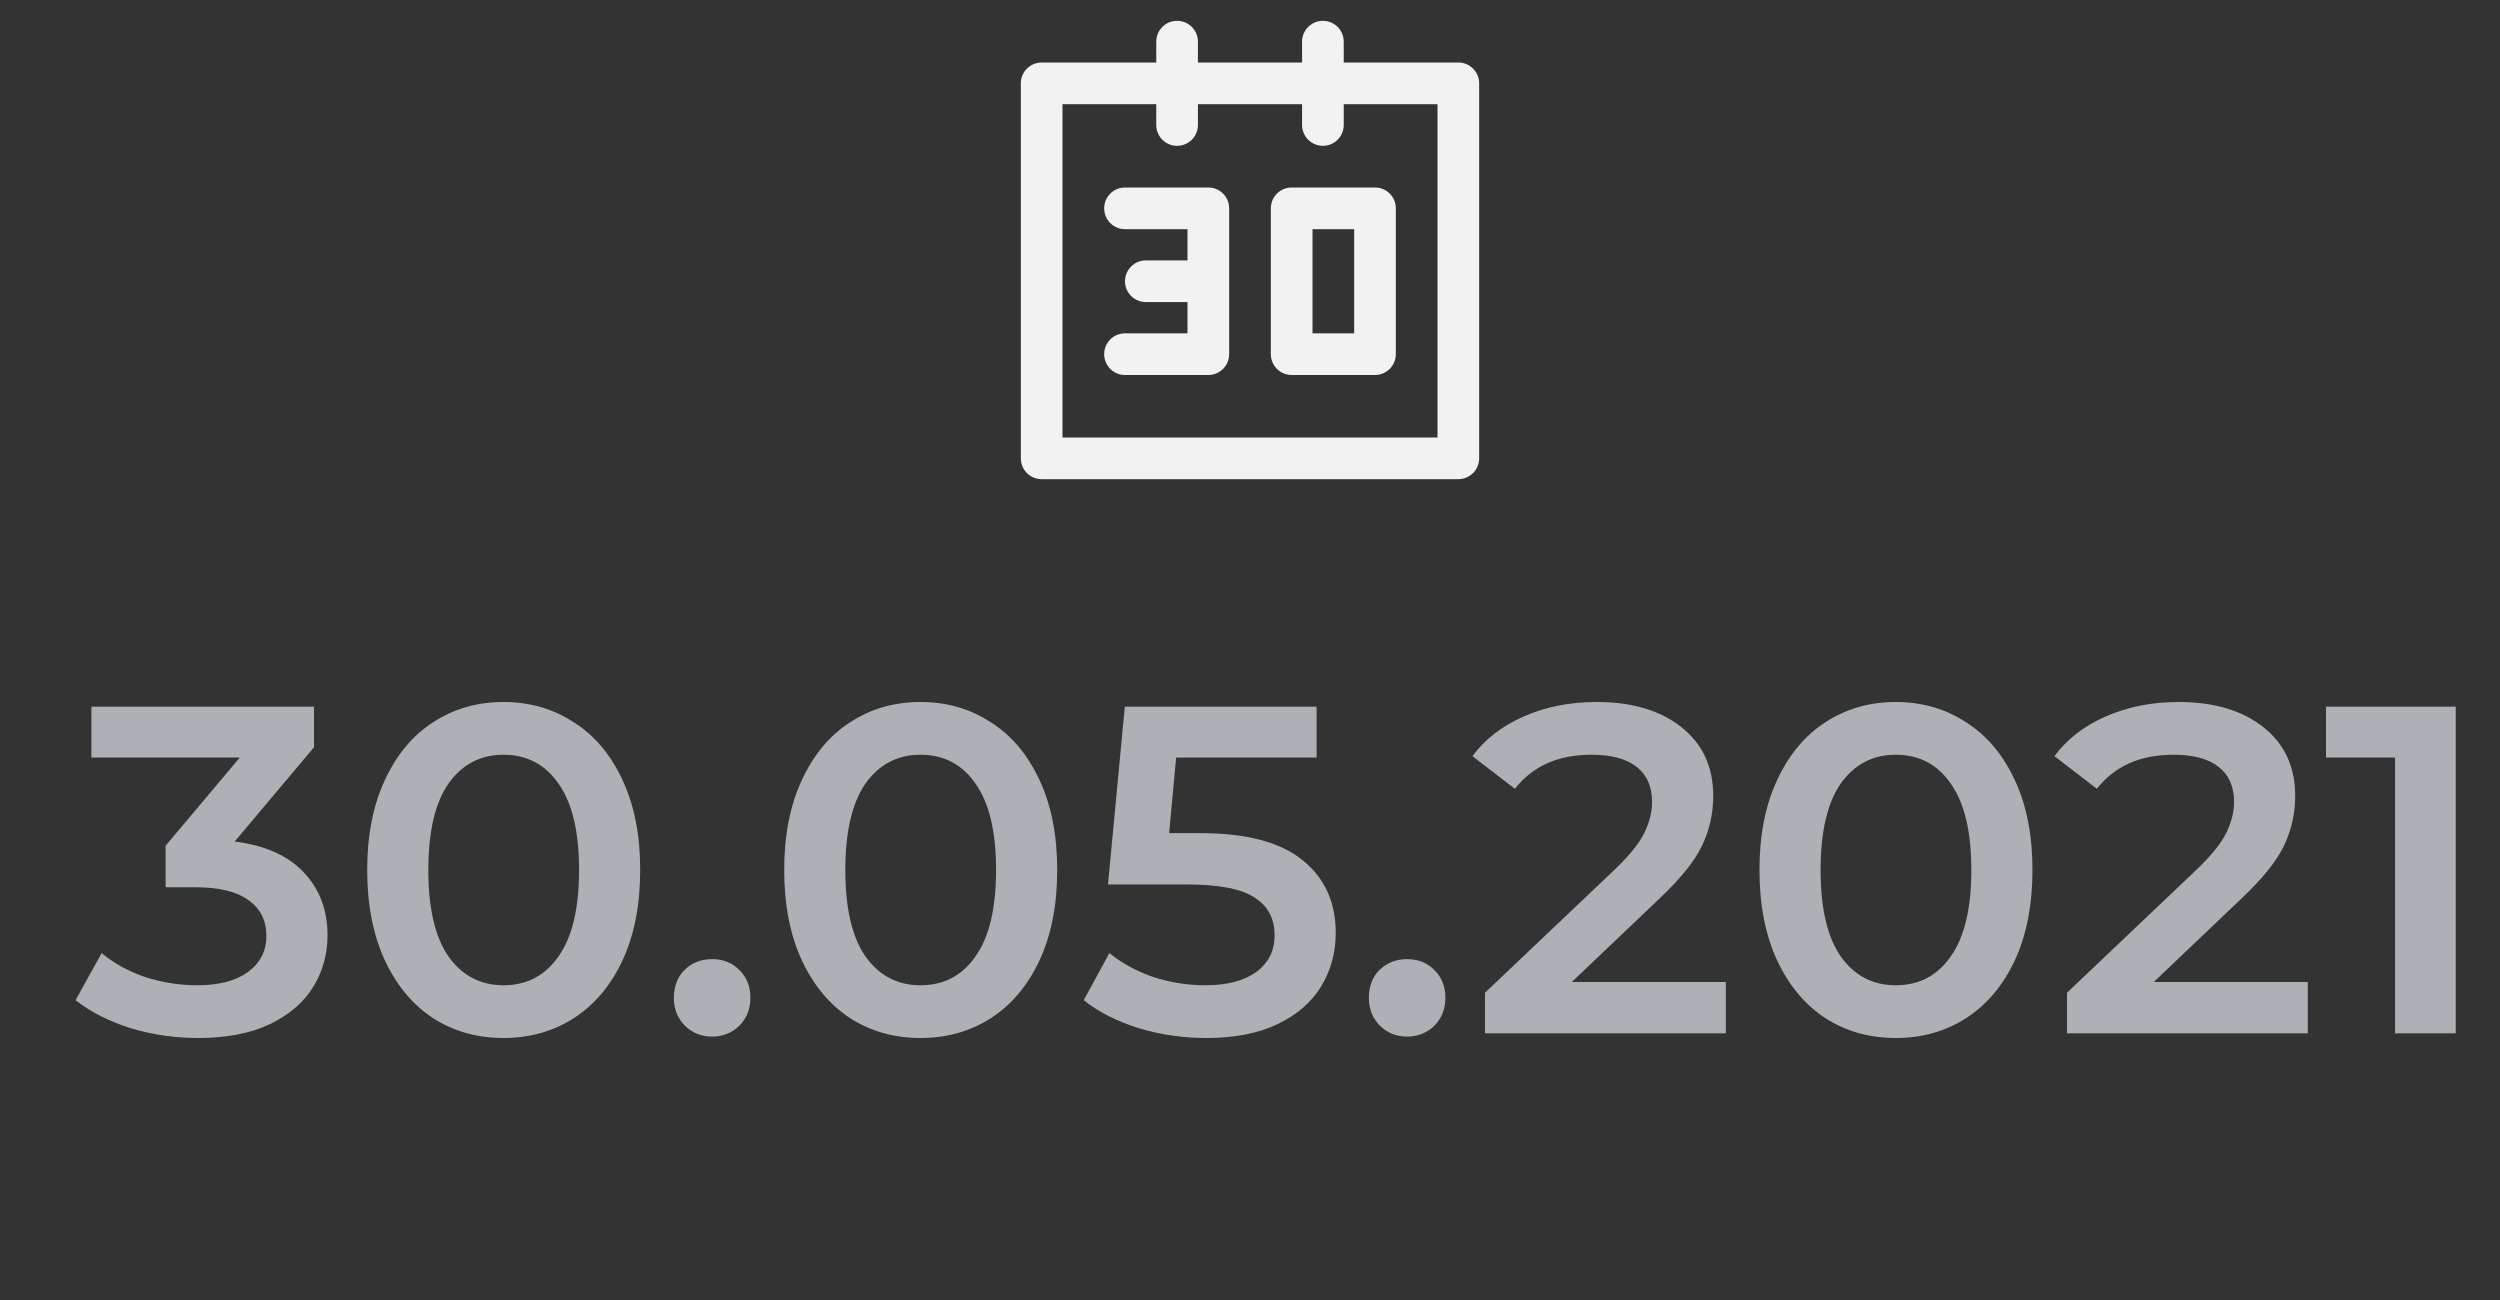<svg width="75" height="39" viewBox="0 0 75 39" fill="none" xmlns="http://www.w3.org/2000/svg">
<rect x="0" y="0" width="75" height="39" fill="#333333" stroke="none"/>
<path fill-rule="evenodd" clip-rule="evenodd" d="M35.312 0.625C35.658 0.625 35.938 0.905 35.938 1.25V1.875H39.062V1.25C39.062 0.905 39.342 0.625 39.688 0.625C40.033 0.625 40.312 0.905 40.312 1.25V1.875H43.75C44.095 1.875 44.375 2.155 44.375 2.5V13.75C44.375 14.095 44.095 14.375 43.75 14.375H31.25C30.905 14.375 30.625 14.095 30.625 13.75V2.5C30.625 2.155 30.905 1.875 31.25 1.875H34.688V1.25C34.688 0.905 34.967 0.625 35.312 0.625ZM34.688 3.125H31.875V13.125H43.125V3.125H40.312V3.75C40.312 4.095 40.033 4.375 39.688 4.375C39.342 4.375 39.062 4.095 39.062 3.75V3.125H35.938V3.75C35.938 4.095 35.658 4.375 35.312 4.375C34.967 4.375 34.688 4.095 34.688 3.75V3.125ZM33.125 6.25C33.125 5.905 33.405 5.625 33.75 5.625H36.25C36.595 5.625 36.875 5.905 36.875 6.25V10.625C36.875 10.97 36.595 11.25 36.25 11.25H33.75C33.405 11.25 33.125 10.97 33.125 10.625C33.125 10.28 33.405 10 33.75 10H35.625V9.062H34.375C34.03 9.062 33.75 8.783 33.75 8.438C33.75 8.092 34.03 7.812 34.375 7.812H35.625V6.875H33.75C33.405 6.875 33.125 6.595 33.125 6.25ZM38.125 6.25C38.125 5.905 38.405 5.625 38.75 5.625H41.25C41.595 5.625 41.875 5.905 41.875 6.25V10.625C41.875 10.97 41.595 11.25 41.25 11.25H38.75C38.405 11.25 38.125 10.97 38.125 10.625V6.25ZM39.375 6.875V10H40.625V6.875H39.375Z" fill="#F2F2F2"/>
<path d="M7.04 25.246C7.945 25.358 8.636 25.666 9.112 26.17C9.588 26.674 9.826 27.304 9.826 28.06C9.826 28.629 9.681 29.147 9.392 29.614C9.103 30.081 8.664 30.454 8.076 30.734C7.497 31.005 6.788 31.14 5.948 31.14C5.248 31.14 4.571 31.042 3.918 30.846C3.274 30.641 2.723 30.361 2.266 30.006L3.05 28.592C3.405 28.891 3.834 29.129 4.338 29.306C4.851 29.474 5.379 29.558 5.92 29.558C6.564 29.558 7.068 29.427 7.432 29.166C7.805 28.895 7.992 28.531 7.992 28.074C7.992 27.617 7.815 27.262 7.46 27.01C7.115 26.749 6.583 26.618 5.864 26.618H4.968V25.372L7.194 22.726H2.742V21.2H9.42V22.418L7.04 25.246ZM15.104 31.14C14.32 31.14 13.62 30.944 13.004 30.552C12.388 30.151 11.903 29.572 11.548 28.816C11.194 28.051 11.016 27.145 11.016 26.1C11.016 25.055 11.194 24.154 11.548 23.398C11.903 22.633 12.388 22.054 13.004 21.662C13.62 21.261 14.32 21.06 15.104 21.06C15.888 21.06 16.588 21.261 17.204 21.662C17.83 22.054 18.32 22.633 18.674 23.398C19.029 24.154 19.206 25.055 19.206 26.1C19.206 27.145 19.029 28.051 18.674 28.816C18.32 29.572 17.83 30.151 17.204 30.552C16.588 30.944 15.888 31.14 15.104 31.14ZM15.104 29.558C15.804 29.558 16.355 29.269 16.756 28.69C17.167 28.111 17.372 27.248 17.372 26.1C17.372 24.952 17.167 24.089 16.756 23.51C16.355 22.931 15.804 22.642 15.104 22.642C14.414 22.642 13.863 22.931 13.452 23.51C13.051 24.089 12.85 24.952 12.85 26.1C12.85 27.248 13.051 28.111 13.452 28.69C13.863 29.269 14.414 29.558 15.104 29.558ZM21.364 31.098C21.047 31.098 20.776 30.991 20.552 30.776C20.328 30.552 20.216 30.272 20.216 29.936C20.216 29.591 20.324 29.311 20.538 29.096C20.762 28.881 21.038 28.774 21.364 28.774C21.691 28.774 21.962 28.881 22.176 29.096C22.4 29.311 22.512 29.591 22.512 29.936C22.512 30.272 22.4 30.552 22.176 30.776C21.952 30.991 21.682 31.098 21.364 31.098ZM27.614 31.14C26.83 31.14 26.13 30.944 25.514 30.552C24.898 30.151 24.413 29.572 24.058 28.816C23.703 28.051 23.526 27.145 23.526 26.1C23.526 25.055 23.703 24.154 24.058 23.398C24.413 22.633 24.898 22.054 25.514 21.662C26.13 21.261 26.83 21.06 27.614 21.06C28.398 21.06 29.098 21.261 29.714 21.662C30.34 22.054 30.829 22.633 31.184 23.398C31.539 24.154 31.716 25.055 31.716 26.1C31.716 27.145 31.539 28.051 31.184 28.816C30.829 29.572 30.34 30.151 29.714 30.552C29.098 30.944 28.398 31.14 27.614 31.14ZM27.614 29.558C28.314 29.558 28.865 29.269 29.266 28.69C29.677 28.111 29.882 27.248 29.882 26.1C29.882 24.952 29.677 24.089 29.266 23.51C28.865 22.931 28.314 22.642 27.614 22.642C26.924 22.642 26.373 22.931 25.962 23.51C25.561 24.089 25.36 24.952 25.36 26.1C25.36 27.248 25.561 28.111 25.962 28.69C26.373 29.269 26.924 29.558 27.614 29.558ZM36.012 24.994C37.393 24.994 38.415 25.265 39.078 25.806C39.741 26.338 40.072 27.066 40.072 27.99C40.072 28.578 39.927 29.11 39.638 29.586C39.349 30.062 38.915 30.44 38.336 30.72C37.757 31 37.043 31.14 36.194 31.14C35.494 31.14 34.817 31.042 34.164 30.846C33.511 30.641 32.96 30.361 32.512 30.006L33.282 28.592C33.646 28.891 34.08 29.129 34.584 29.306C35.097 29.474 35.625 29.558 36.166 29.558C36.81 29.558 37.314 29.427 37.678 29.166C38.051 28.895 38.238 28.527 38.238 28.06C38.238 27.556 38.037 27.178 37.636 26.926C37.244 26.665 36.567 26.534 35.606 26.534H33.24L33.744 21.2H39.498V22.726H35.284L35.074 24.994H36.012ZM42.214 31.098C41.897 31.098 41.626 30.991 41.402 30.776C41.178 30.552 41.066 30.272 41.066 29.936C41.066 29.591 41.173 29.311 41.388 29.096C41.612 28.881 41.887 28.774 42.214 28.774C42.541 28.774 42.811 28.881 43.026 29.096C43.25 29.311 43.362 29.591 43.362 29.936C43.362 30.272 43.25 30.552 43.026 30.776C42.802 30.991 42.531 31.098 42.214 31.098ZM51.775 29.46V31H44.55V29.782L48.443 26.086C48.881 25.666 49.175 25.302 49.325 24.994C49.483 24.677 49.562 24.364 49.562 24.056C49.562 23.599 49.408 23.249 49.1 23.006C48.792 22.763 48.34 22.642 47.742 22.642C46.744 22.642 45.978 22.983 45.447 23.664L44.172 22.684C44.555 22.171 45.069 21.774 45.712 21.494C46.366 21.205 47.094 21.06 47.897 21.06C48.961 21.06 49.81 21.312 50.444 21.816C51.079 22.32 51.397 23.006 51.397 23.874C51.397 24.406 51.285 24.905 51.06 25.372C50.837 25.839 50.407 26.371 49.773 26.968L47.154 29.46H51.775ZM56.872 31.14C56.088 31.14 55.388 30.944 54.772 30.552C54.156 30.151 53.671 29.572 53.316 28.816C52.961 28.051 52.784 27.145 52.784 26.1C52.784 25.055 52.961 24.154 53.316 23.398C53.671 22.633 54.156 22.054 54.772 21.662C55.388 21.261 56.088 21.06 56.872 21.06C57.656 21.06 58.356 21.261 58.972 21.662C59.597 22.054 60.087 22.633 60.442 23.398C60.797 24.154 60.974 25.055 60.974 26.1C60.974 27.145 60.797 28.051 60.442 28.816C60.087 29.572 59.597 30.151 58.972 30.552C58.356 30.944 57.656 31.14 56.872 31.14ZM56.872 29.558C57.572 29.558 58.123 29.269 58.524 28.69C58.935 28.111 59.14 27.248 59.14 26.1C59.14 24.952 58.935 24.089 58.524 23.51C58.123 22.931 57.572 22.642 56.872 22.642C56.181 22.642 55.631 22.931 55.22 23.51C54.819 24.089 54.618 24.952 54.618 26.1C54.618 27.248 54.819 28.111 55.22 28.69C55.631 29.269 56.181 29.558 56.872 29.558ZM69.234 29.46V31H62.01V29.782L65.901 26.086C66.34 25.666 66.634 25.302 66.784 24.994C66.942 24.677 67.022 24.364 67.022 24.056C67.022 23.599 66.868 23.249 66.559 23.006C66.251 22.763 65.799 22.642 65.201 22.642C64.203 22.642 63.438 22.983 62.906 23.664L61.632 22.684C62.014 22.171 62.528 21.774 63.172 21.494C63.825 21.205 64.553 21.06 65.356 21.06C66.419 21.06 67.269 21.312 67.903 21.816C68.538 22.32 68.856 23.006 68.856 23.874C68.856 24.406 68.743 24.905 68.519 25.372C68.296 25.839 67.866 26.371 67.231 26.968L64.614 29.46H69.234ZM73.672 21.2V31H71.852V22.726H69.78V21.2H73.672Z" fill="#CBCFD4" fill-opacity="0.8"/>
</svg>
